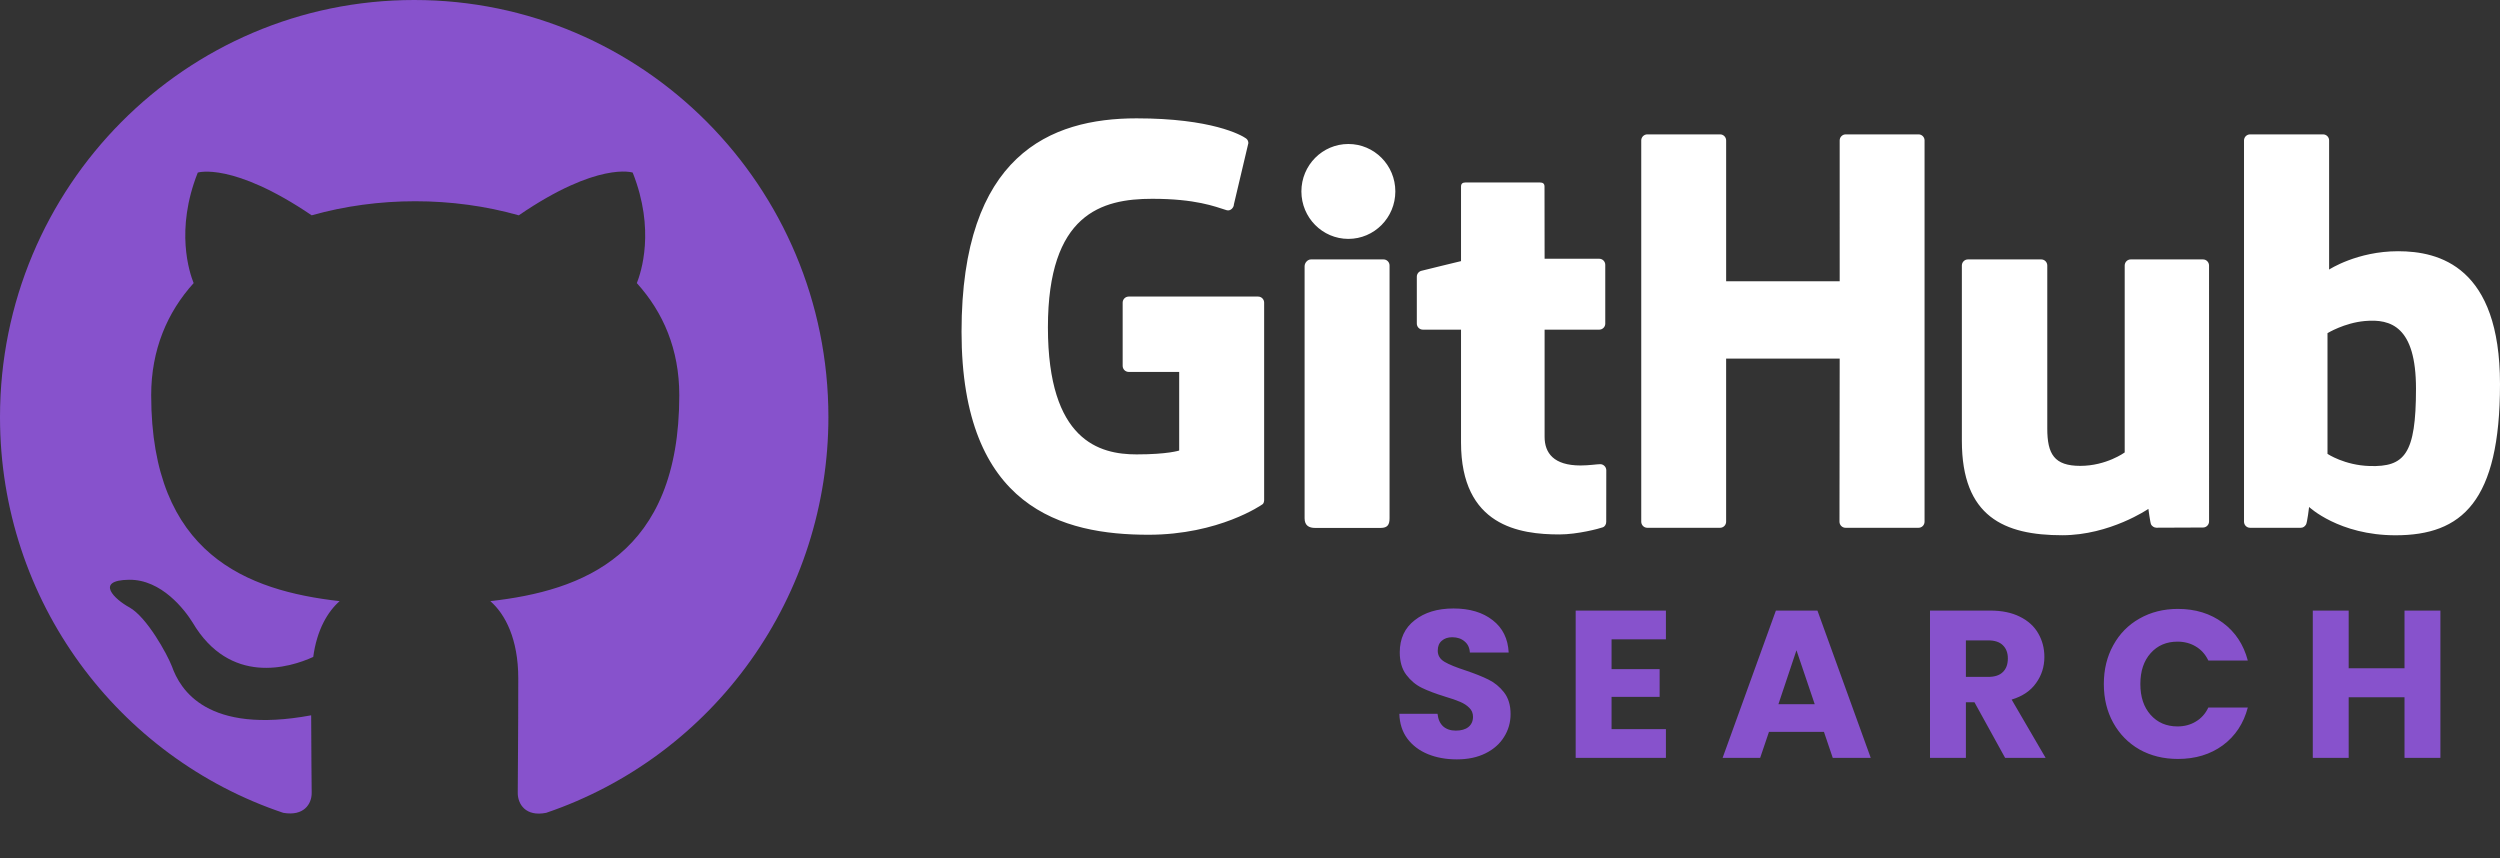 <svg width="169" height="58" viewBox="0 0 169 58" fill="none" xmlns="http://www.w3.org/2000/svg">
<rect x="0" y="0" width="169" height="58" fill="#333333" stroke="none"/>
<path fill-rule="evenodd" clip-rule="evenodd" d="M28 0C12.53 0 0 12.617 0 28.196C0 40.672 8.015 51.21 19.145 54.946C20.545 55.193 21.07 54.347 21.07 53.607C21.07 52.937 21.035 50.717 21.035 48.355C14 49.66 12.18 46.628 11.62 45.042C11.305 44.232 9.94 41.73 8.75 41.06C7.77 40.531 6.37 39.227 8.715 39.192C10.92 39.157 12.495 41.236 13.02 42.082C15.54 46.346 19.565 45.148 21.175 44.408C21.42 42.575 22.155 41.342 22.96 40.637C16.73 39.932 10.22 37.5 10.22 26.715C10.22 23.649 11.305 21.111 13.09 19.138C12.81 18.433 11.83 15.543 13.37 11.666C13.37 11.666 15.715 10.926 21.07 14.556C23.31 13.922 25.69 13.604 28.07 13.604C30.45 13.604 32.83 13.922 35.07 14.556C40.425 10.89 42.77 11.666 42.77 11.666C44.31 15.543 43.33 18.433 43.05 19.138C44.835 21.111 45.92 23.614 45.92 26.715C45.92 37.535 39.375 39.932 33.145 40.637C34.16 41.518 35.035 43.21 35.035 45.853C35.035 49.624 35 52.655 35 53.607C35 54.347 35.525 55.228 36.925 54.946C42.483 53.056 47.314 49.459 50.735 44.66C54.157 39.862 55.998 34.103 56 28.196C56 12.617 43.47 0 28 0Z" fill="#8752CC"/>
<path d="M85.048 20.048H76.301C76.075 20.048 75.892 20.231 75.892 20.457V24.733C75.892 24.959 76.075 25.142 76.301 25.142H79.713V30.456C79.713 30.456 78.947 30.717 76.829 30.717C74.33 30.717 70.839 29.804 70.839 22.127C70.839 14.449 74.474 13.439 77.887 13.439C80.841 13.439 82.114 13.959 82.923 14.21C83.178 14.287 83.413 14.034 83.413 13.808L84.389 9.676C84.389 9.571 84.353 9.444 84.233 9.357C83.904 9.123 81.897 8 76.829 8C70.99 8 65 10.484 65 22.427C65 34.369 71.858 36.149 77.636 36.149C82.421 36.149 85.323 34.104 85.323 34.104C85.443 34.038 85.456 33.871 85.456 33.794V20.457C85.456 20.231 85.273 20.048 85.048 20.048H85.048ZM130.101 9.495C130.101 9.267 129.92 9.084 129.695 9.084H124.77C124.716 9.084 124.663 9.095 124.613 9.115C124.564 9.136 124.519 9.167 124.481 9.205C124.443 9.243 124.413 9.288 124.392 9.338C124.372 9.388 124.362 9.441 124.362 9.495L124.363 19.012H116.687V9.495C116.687 9.268 116.505 9.084 116.28 9.084H111.355C111.247 9.084 111.143 9.128 111.067 9.205C110.99 9.282 110.948 9.387 110.948 9.495V35.266C110.948 35.493 111.131 35.678 111.355 35.678H116.28C116.505 35.678 116.686 35.493 116.686 35.266V24.243H124.363L124.349 35.266C124.349 35.493 124.532 35.678 124.757 35.678H129.694C129.92 35.678 130.1 35.493 130.1 35.266V9.495L130.101 9.495ZM94.325 12.94C94.325 11.167 92.903 9.734 91.149 9.734C89.397 9.734 87.974 11.167 87.974 12.94C87.974 14.712 89.397 16.149 91.149 16.149C92.903 16.149 94.325 14.712 94.325 12.94ZM93.934 29.843V17.947C93.934 17.721 93.752 17.537 93.527 17.537H88.618C88.392 17.537 88.191 17.769 88.191 17.995V35.038C88.191 35.539 88.503 35.688 88.907 35.688H93.33C93.816 35.688 93.934 35.45 93.934 35.03V29.843ZM148.924 17.537H144.036C143.812 17.537 143.63 17.721 143.63 17.949V30.585C143.63 30.585 142.388 31.493 140.626 31.493C138.864 31.493 138.396 30.694 138.396 28.968V17.949C138.396 17.721 138.214 17.537 137.99 17.537H133.03C132.806 17.537 132.622 17.721 132.622 17.949V29.803C132.622 34.928 135.479 36.182 139.408 36.182C142.632 36.182 145.231 34.401 145.231 34.401C145.231 34.401 145.355 35.339 145.411 35.45C145.467 35.562 145.613 35.673 145.77 35.673L148.926 35.66C149.15 35.66 149.333 35.475 149.333 35.248L149.331 17.949C149.331 17.721 149.149 17.537 148.924 17.537ZM160.184 31.503C158.489 31.452 157.339 30.682 157.339 30.682V22.521C157.339 22.521 158.473 21.826 159.865 21.701C161.625 21.544 163.321 22.075 163.321 26.274C163.321 30.701 162.555 31.575 160.184 31.503V31.503ZM162.111 16.983C159.336 16.983 157.448 18.222 157.448 18.222V9.495C157.448 9.441 157.438 9.388 157.418 9.338C157.397 9.288 157.368 9.243 157.33 9.205C157.292 9.167 157.247 9.136 157.198 9.116C157.148 9.095 157.095 9.084 157.041 9.084H152.102C152.049 9.084 151.996 9.095 151.946 9.116C151.896 9.136 151.852 9.167 151.814 9.205C151.776 9.243 151.746 9.288 151.726 9.338C151.705 9.388 151.695 9.441 151.695 9.495V35.266C151.695 35.493 151.878 35.678 152.103 35.678H155.53C155.684 35.678 155.801 35.599 155.887 35.459C155.972 35.321 156.095 34.271 156.095 34.271C156.095 34.271 158.115 36.185 161.938 36.185C166.426 36.185 169 33.908 169 25.965C169 18.021 164.889 16.983 162.111 16.983V16.983ZM108.109 17.492H104.415L104.409 12.611C104.409 12.427 104.314 12.335 104.1 12.335H99.066C98.87 12.335 98.765 12.421 98.765 12.609V17.652C98.765 17.652 96.243 18.261 96.072 18.31C95.987 18.335 95.912 18.387 95.859 18.458C95.806 18.529 95.777 18.615 95.777 18.703V21.873C95.777 22.101 95.959 22.284 96.184 22.284H98.765V29.909C98.765 35.572 102.738 36.128 105.418 36.128C106.643 36.128 108.108 35.735 108.35 35.646C108.496 35.592 108.581 35.441 108.581 35.276L108.585 31.79C108.585 31.562 108.393 31.378 108.177 31.378C107.962 31.378 107.411 31.466 106.844 31.466C105.03 31.466 104.415 30.622 104.415 29.53L104.415 22.285H108.109C108.163 22.284 108.216 22.273 108.266 22.253C108.315 22.232 108.36 22.201 108.398 22.163C108.436 22.125 108.466 22.079 108.486 22.03C108.507 21.98 108.517 21.926 108.516 21.873V17.903C108.516 17.675 108.334 17.492 108.109 17.492V17.492Z" fill="white"/>
<path d="M98.483 51.334C97.755 51.334 97.102 51.215 96.525 50.979C95.948 50.743 95.485 50.393 95.135 49.929C94.794 49.466 94.615 48.908 94.596 48.255H97.178C97.216 48.624 97.343 48.908 97.561 49.106C97.778 49.295 98.062 49.39 98.412 49.39C98.772 49.39 99.055 49.31 99.263 49.149C99.471 48.979 99.575 48.747 99.575 48.454C99.575 48.208 99.49 48.005 99.32 47.844C99.159 47.683 98.956 47.551 98.71 47.447C98.474 47.343 98.133 47.224 97.689 47.092C97.045 46.893 96.52 46.695 96.114 46.496C95.707 46.297 95.357 46.004 95.064 45.616C94.771 45.229 94.624 44.723 94.624 44.098C94.624 43.172 94.96 42.448 95.632 41.928C96.303 41.398 97.178 41.133 98.256 41.133C99.353 41.133 100.237 41.398 100.909 41.928C101.58 42.448 101.94 43.176 101.987 44.113H99.363C99.344 43.791 99.225 43.54 99.008 43.361C98.79 43.172 98.511 43.077 98.171 43.077C97.878 43.077 97.641 43.157 97.462 43.318C97.282 43.469 97.192 43.692 97.192 43.985C97.192 44.306 97.343 44.557 97.646 44.737C97.949 44.917 98.421 45.11 99.065 45.319C99.708 45.536 100.228 45.744 100.625 45.943C101.032 46.141 101.382 46.43 101.675 46.808C101.968 47.186 102.115 47.673 102.115 48.269C102.115 48.837 101.968 49.352 101.675 49.816C101.391 50.279 100.975 50.648 100.427 50.922C99.878 51.197 99.23 51.334 98.483 51.334ZM108.942 43.219V45.233H112.191V47.106H108.942V49.291H112.616V51.234H106.516V41.275H112.616V43.219H108.942ZM123.299 49.475H119.582L118.986 51.234H116.447L120.05 41.275H122.859L126.463 51.234H123.895L123.299 49.475ZM122.675 47.603L121.441 43.957L120.221 47.603H122.675ZM135.547 51.234L133.475 47.475H132.894V51.234H130.468V41.275H134.539C135.324 41.275 135.991 41.412 136.54 41.687C137.098 41.961 137.514 42.339 137.788 42.822C138.062 43.294 138.2 43.824 138.2 44.411C138.2 45.073 138.01 45.664 137.632 46.184C137.263 46.704 136.715 47.073 135.986 47.291L138.285 51.234H135.547ZM132.894 45.758H134.397C134.842 45.758 135.173 45.65 135.391 45.432C135.618 45.215 135.731 44.907 135.731 44.51C135.731 44.132 135.618 43.834 135.391 43.616C135.173 43.399 134.842 43.29 134.397 43.29H132.894V45.758ZM142.219 46.241C142.219 45.257 142.432 44.382 142.858 43.616C143.283 42.841 143.874 42.24 144.631 41.814C145.397 41.379 146.262 41.162 147.227 41.162C148.409 41.162 149.421 41.474 150.263 42.098C151.105 42.722 151.668 43.574 151.951 44.652H149.284C149.086 44.236 148.802 43.919 148.433 43.701C148.074 43.484 147.662 43.375 147.199 43.375C146.452 43.375 145.846 43.635 145.383 44.155C144.919 44.675 144.688 45.37 144.688 46.241C144.688 47.111 144.919 47.806 145.383 48.326C145.846 48.846 146.452 49.106 147.199 49.106C147.662 49.106 148.074 48.998 148.433 48.78C148.802 48.562 149.086 48.246 149.284 47.83H151.951C151.668 48.908 151.105 49.759 150.263 50.383C149.421 50.998 148.409 51.305 147.227 51.305C146.262 51.305 145.397 51.093 144.631 50.667C143.874 50.232 143.283 49.631 142.858 48.865C142.432 48.099 142.219 47.224 142.219 46.241ZM164.971 41.275V51.234H162.545V47.134H158.771V51.234H156.345V41.275H158.771V45.177H162.545V41.275H164.971Z" fill="#8752CC"/>
</svg>
